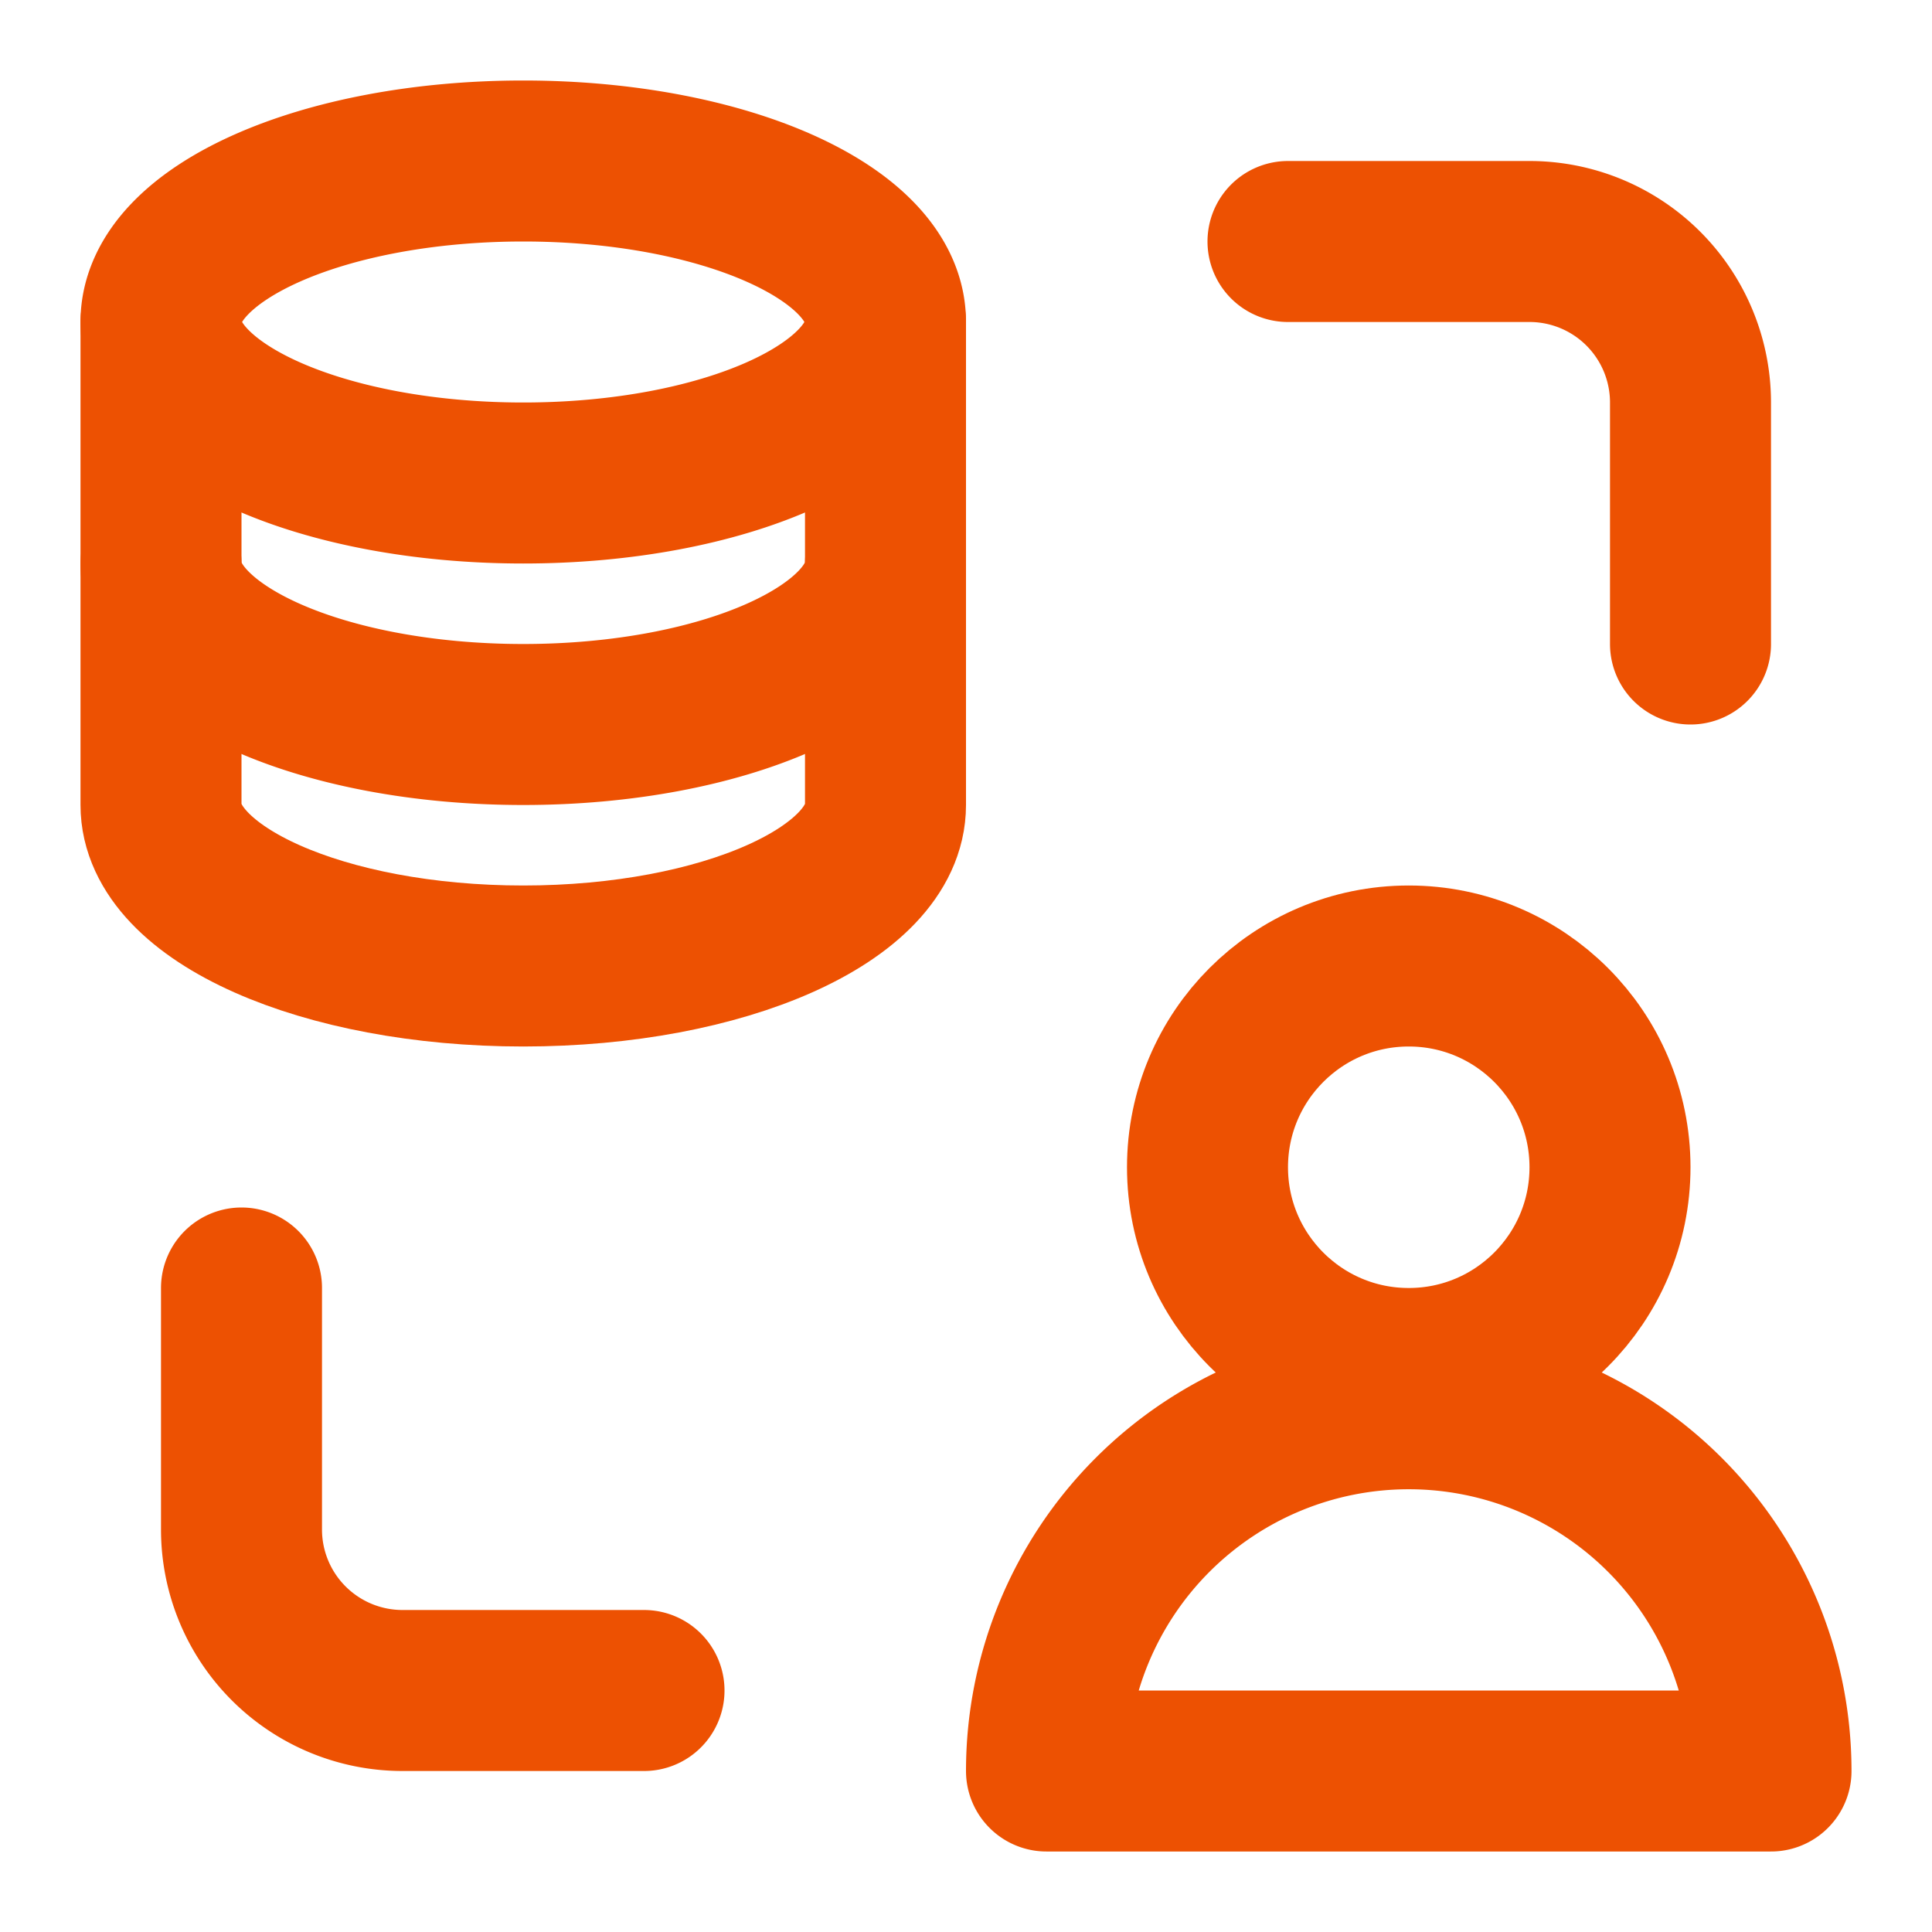 <svg xmlns="http://www.w3.org/2000/svg" width="30" height="30" viewBox="0 0 48 48"><g fill="none" stroke="#ed5102" stroke-linecap="round" stroke-linejoin="round" stroke-width="4"><path d="M22 8v12c0 2.21-4.03 4-9 4s-9-1.79-9-4V8"/><path d="M22 14c0 2.21-4.03 4-9 4s-9-1.79-9-4m18-6c0 2.21-4.03 4-9 4s-9-1.79-9-4s4.03-4 9-4s9 1.79 9 4m10-2h6a4 4 0 0 1 4 4v6M16 42h-6a4 4 0 0 1-4-4v-6"/><circle cx="35" cy="29" r="5"/><path d="M44 44H26a9 9 0 1 1 18 0"/></g></svg>